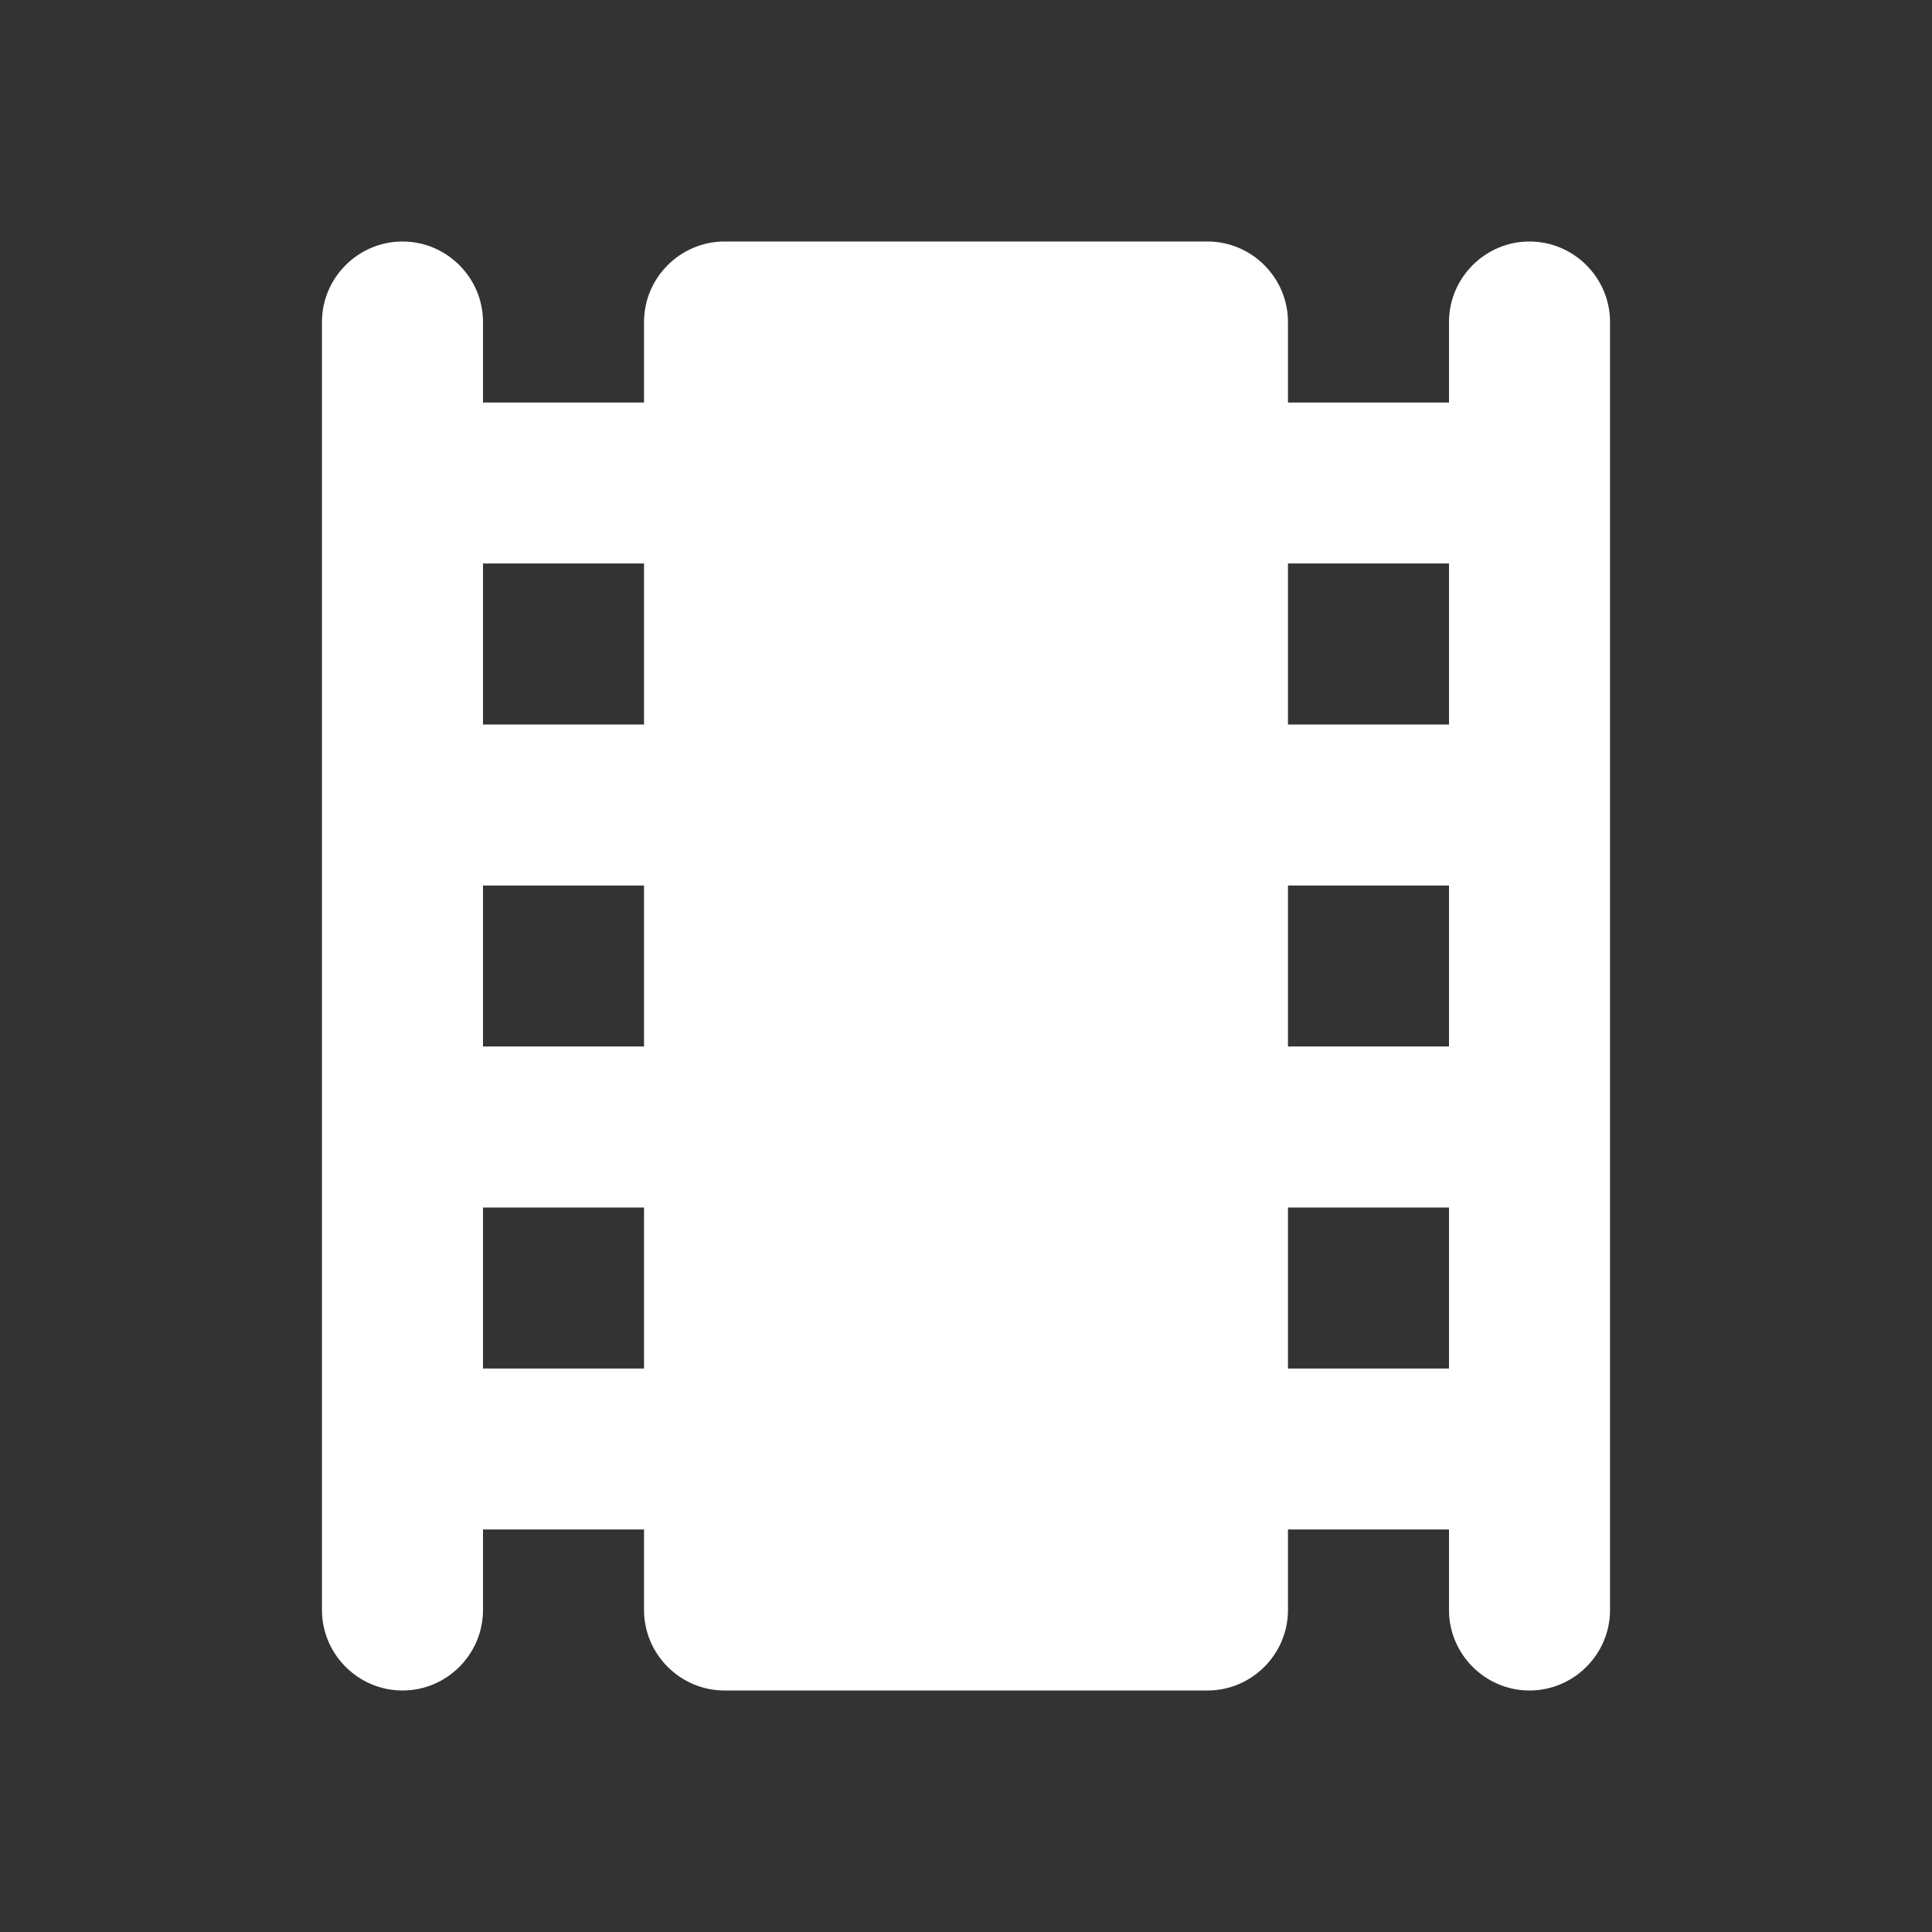 <svg width="20" height="20" viewBox="0 0 20 20" fill="none" xmlns="http://www.w3.org/2000/svg">
<rect x="0" y="0" width="20" height="20" fill="#333333" stroke="none"/>
<path d="M15 3.333V4.167H13.333V3.333C13.333 2.875 12.958 2.5 12.5 2.5H7.5C7.042 2.5 6.667 2.875 6.667 3.333V4.167H5V3.333C5 2.875 4.625 2.5 4.167 2.5C3.708 2.5 3.333 2.875 3.333 3.333V16.667C3.333 17.125 3.708 17.5 4.167 17.5C4.625 17.5 5 17.125 5 16.667V15.833H6.667V16.667C6.667 17.125 7.042 17.5 7.5 17.5H12.5C12.958 17.5 13.333 17.125 13.333 16.667V15.833H15V16.667C15 17.125 15.375 17.5 15.833 17.5C16.292 17.5 16.667 17.125 16.667 16.667V3.333C16.667 2.875 16.292 2.5 15.833 2.5C15.375 2.5 15 2.875 15 3.333ZM6.667 14.167H5V12.5H6.667V14.167ZM6.667 10.833H5V9.167H6.667V10.833ZM6.667 7.5H5V5.833H6.667V7.5ZM15 14.167H13.333V12.5H15V14.167ZM15 10.833H13.333V9.167H15V10.833ZM15 7.5H13.333V5.833H15V7.5Z" fill="white"/>
</svg>
